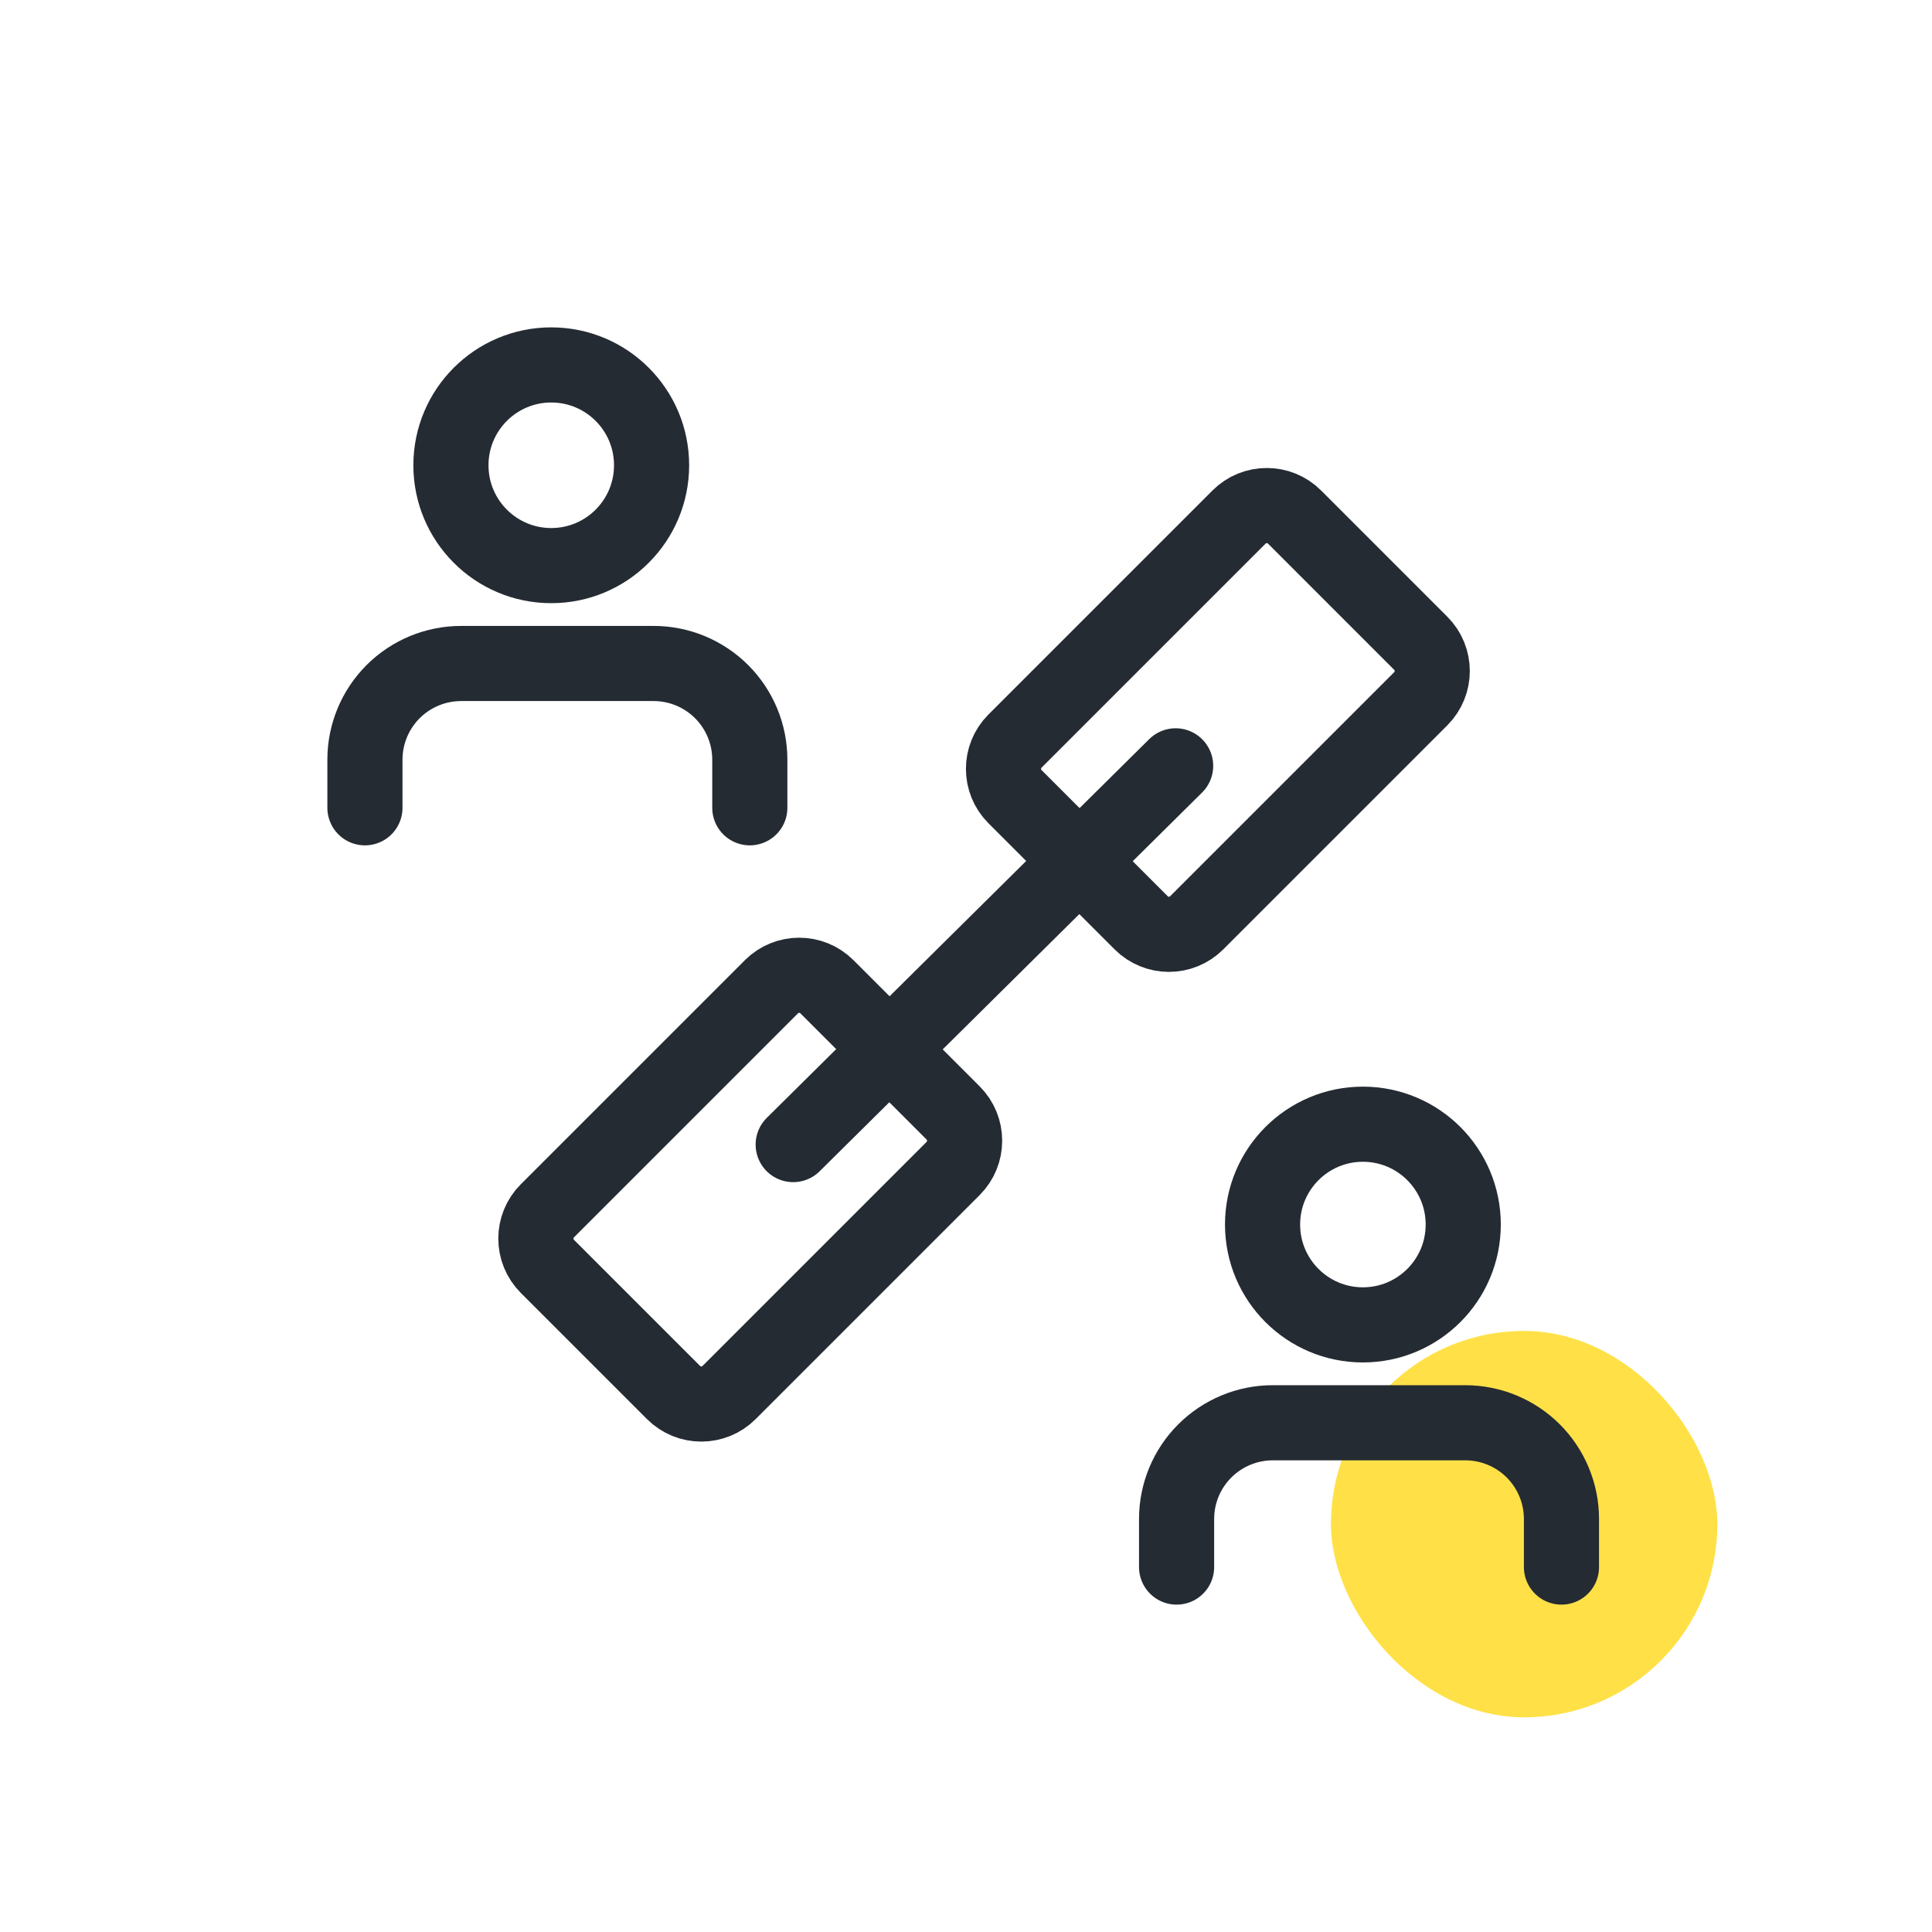 <svg width="90" height="90" viewBox="0 0 90 90" fill="none" xmlns="http://www.w3.org/2000/svg">
<rect x="62" y="62" width="18" height="18" rx="9" fill="#FFE147"/>
<path d="M34.929 37.63V35.389C34.929 34.8 34.813 34.217 34.588 33.673C34.362 33.129 34.032 32.635 33.615 32.219C33.198 31.802 32.704 31.473 32.16 31.248C31.615 31.023 31.032 30.907 30.443 30.908H21.481C20.293 30.908 19.153 31.38 18.312 32.22C17.472 33.061 17 34.2 17 35.389V37.63" stroke="#252B33" stroke-width="3.5" stroke-linecap="round" stroke-linejoin="round"/>
<path d="M25.679 26.348C28.261 26.348 30.353 24.255 30.353 21.674C30.353 19.093 28.261 17 25.679 17C23.098 17 21.006 19.093 21.006 21.674C21.006 24.255 23.098 26.348 25.679 26.348Z" stroke="#252B33" stroke-width="3.5" stroke-linecap="round" stroke-linejoin="round"/>
<path d="M72.739 73V70.76C72.739 70.171 72.623 69.588 72.397 69.044C72.172 68.5 71.841 68.005 71.425 67.589C71.008 67.173 70.514 66.843 69.969 66.618C69.425 66.393 68.842 66.278 68.253 66.278H59.291C58.102 66.278 56.963 66.751 56.122 67.591C55.282 68.431 54.81 69.571 54.81 70.76V73" stroke="#252B33" stroke-width="3.5" stroke-linecap="round" stroke-linejoin="round"/>
<path d="M63.489 61.718C66.07 61.718 68.163 59.626 68.163 57.044C68.163 54.463 66.07 52.37 63.489 52.37C60.908 52.37 58.815 54.463 58.815 57.044C58.815 59.626 60.908 61.718 63.489 61.718Z" stroke="#252B33" stroke-width="3.5" stroke-linecap="round" stroke-linejoin="round"/>
<path d="M35.935 45.968L25.499 56.404C24.784 57.119 24.784 58.277 25.499 58.992L31.376 64.869C32.091 65.584 33.249 65.584 33.964 64.869L44.4 54.433C45.114 53.718 45.114 52.56 44.4 51.845L38.523 45.968C37.808 45.253 36.65 45.253 35.935 45.968Z" stroke="#252B33" stroke-width="3.5" stroke-linecap="round" stroke-linejoin="round"/>
<path d="M57.718 24.087L47.282 34.523C46.568 35.238 46.568 36.396 47.282 37.111L53.16 42.988C53.874 43.703 55.032 43.703 55.747 42.988L66.183 32.552C66.898 31.837 66.898 30.679 66.183 29.965L60.306 24.087C59.591 23.372 58.433 23.372 57.718 24.087Z" stroke="#252B33" stroke-width="3.5" stroke-linecap="round" stroke-linejoin="round"/>
<path d="M36.95 53.319L54.766 35.676" stroke="#252B33" stroke-width="3.5" stroke-linecap="round"/>
</svg>

